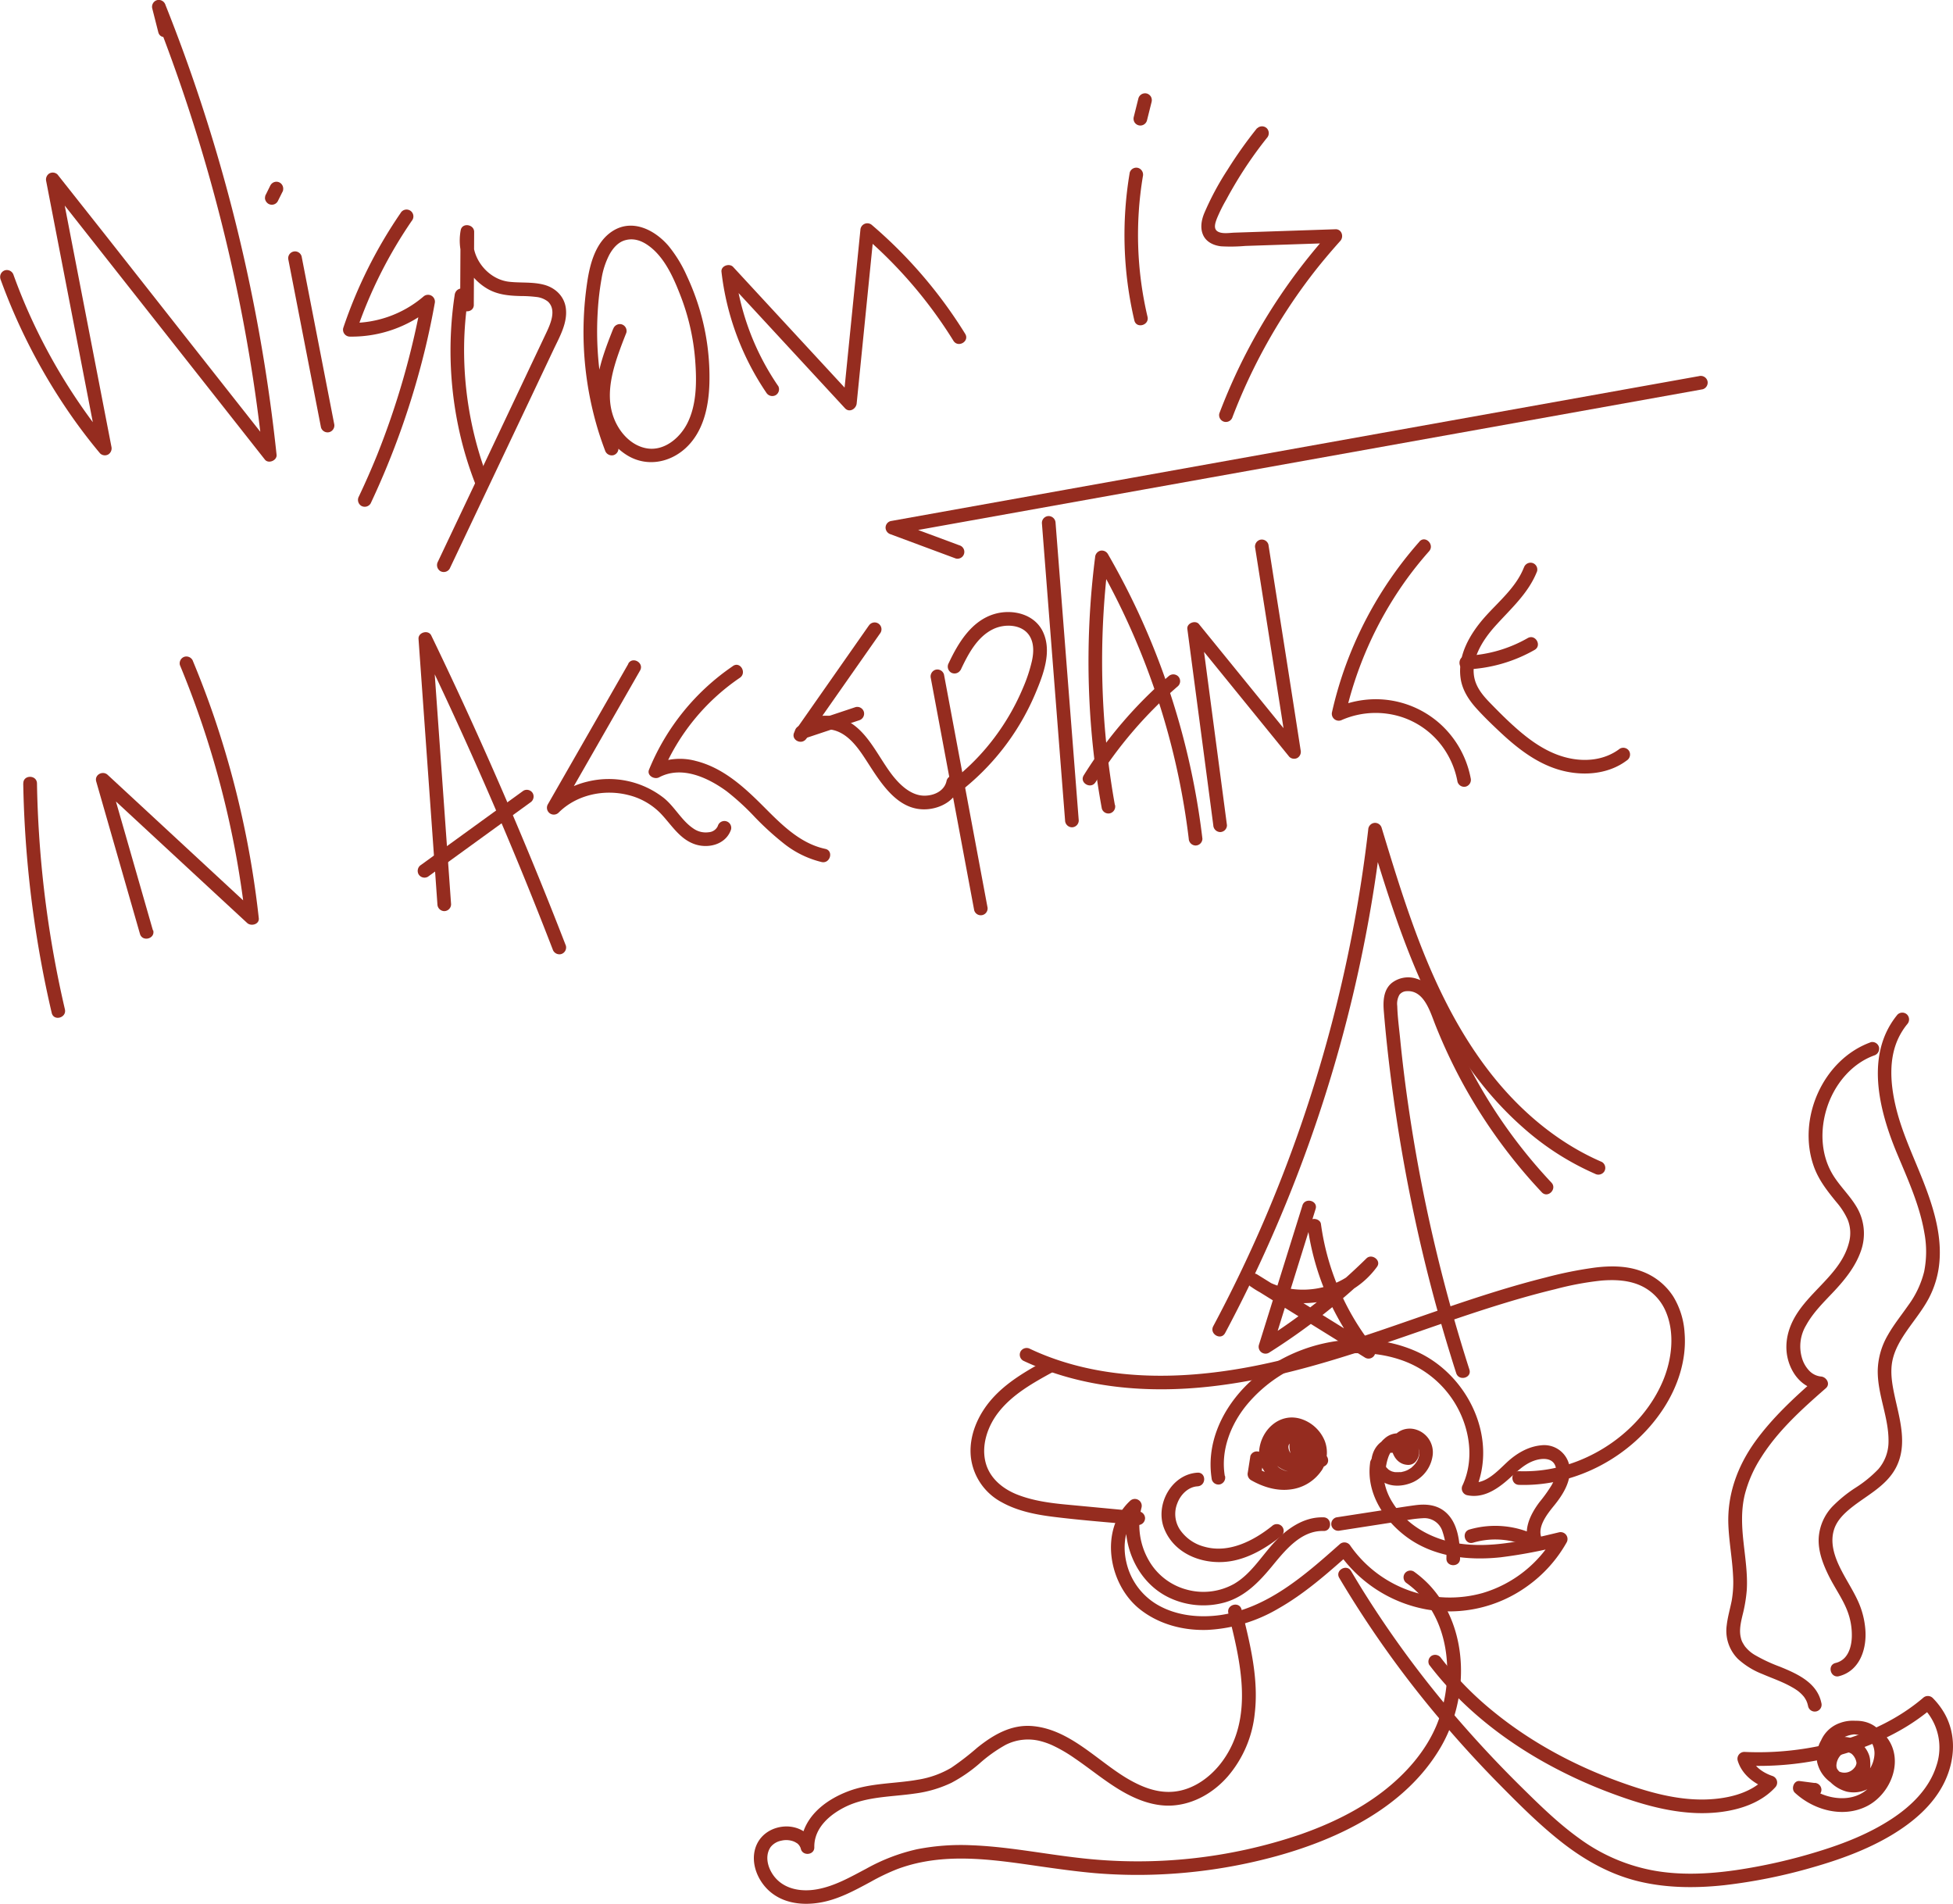 <svg id="Layer_32" data-name="Layer 32" xmlns="http://www.w3.org/2000/svg" viewBox="0 0 714.47 696.42"><defs><style>.cls-1{fill:#952c1f;}</style></defs><path class="cls-1" d="M64.83,352.81a215.92,215.92,0,0,0,26.5,50.91c3.15,4.46,6.48,8.8,10,13a2.52,2.52,0,0,0,3,.39,2.62,2.62,0,0,0,1.15-2.83L90.58,337.38l-4.16-21.56-4.18,2.44,30.89,39.2,31.05,39.39L161.63,419c1.3,1.65,4.49.31,4.27-1.77a625,625,0,0,0-10.52-65.65,617.81,617.81,0,0,0-17.41-64q-5.83-17.64-12.72-34.9a2.57,2.57,0,0,0-3.08-1.75,2.53,2.53,0,0,0-1.74,3.08l2.2,8.66c.8,3.11,5.62,1.79,4.83-1.33l-2.21-8.66-4.82,1.33a621.56,621.56,0,0,1,21.09,62.34,619,619,0,0,1,14.36,64.23q3.08,18.22,5,36.61l4.27-1.77-30.89-39.2-31-39.39L85.77,314.72a2.52,2.52,0,0,0-3-.39,2.61,2.61,0,0,0-1.15,2.82l14.88,76.93,4.17,21.56,4.18-2.43a210.84,210.84,0,0,1-29.34-47.32c-2.13-4.72-4.06-9.53-5.83-14.41a2.57,2.57,0,0,0-3.07-1.75,2.53,2.53,0,0,0-1.75,3.08Z" transform="translate(-64.72 -250.88)"/><path class="cls-1" d="M170.24,346l11.9,61.2a2.51,2.51,0,0,0,3.07,1.75,2.55,2.55,0,0,0,1.75-3.08l-11.9-61.2a2.5,2.5,0,1,0-4.82,1.33Z" transform="translate(-64.72 -250.88)"/><path class="cls-1" d="M211.29,328.78a169.93,169.93,0,0,0-21,42.07,2.52,2.52,0,0,0,2.41,3.16,45.62,45.62,0,0,0,30.47-11.08L219,360.49a294.29,294.29,0,0,1-16.31,56.8Q199.56,425,196,432.5a2.57,2.57,0,0,0,.9,3.42,2.53,2.53,0,0,0,3.42-.9,297.26,297.26,0,0,0,19.94-56.55q2-8.28,3.5-16.65a2.52,2.52,0,0,0-4.17-2.43A40.35,40.35,0,0,1,192.67,369l2.41,3.17a165.26,165.26,0,0,1,20.53-40.87,2.5,2.5,0,0,0-4.32-2.53Z" transform="translate(-64.72 -250.88)"/><path class="cls-1" d="M231.14,358.24a136.46,136.46,0,0,0,2.59,54.47,132.84,132.84,0,0,0,4.74,14.81,2.58,2.58,0,0,0,3.08,1.75,2.52,2.52,0,0,0,1.74-3.08,131.46,131.46,0,0,1-8.71-51.8A129.13,129.13,0,0,1,236,359.56a2.57,2.57,0,0,0-1.74-3.07,2.52,2.52,0,0,0-3.08,1.75Z" transform="translate(-64.72 -250.88)"/><path class="cls-1" d="M238.05,362.35l.13-26.65c0-2.76-4.32-3.48-4.91-.67a20.46,20.46,0,0,0,10,21.62c3.72,2.08,7.78,2.42,11.95,2.52a47.15,47.15,0,0,1,5.65.33,8.33,8.33,0,0,1,4.27,1.67c3.26,3,1,8.12-.59,11.48-2.51,5.33-5.05,10.64-7.57,16l-15,31.71-17.07,36a2.6,2.6,0,0,0,.9,3.43,2.53,2.53,0,0,0,3.42-.9l30.4-64.08,7.57-16c2.25-4.75,5.3-9.95,4.49-15.41-.66-4.38-4.05-7.42-8.23-8.43-4-1-8.17-.57-12.24-1-8.21-.77-14.87-9.35-13.12-17.61l-4.91-.66-.13,26.65c0,3.21,5,3.22,5,0Z" transform="translate(-64.72 -250.88)"/><path class="cls-1" d="M163.69,318.58,162,322a2,2,0,0,0-.3.93,1.89,1.89,0,0,0,.05,1,2.67,2.67,0,0,0,1.15,1.49,2.49,2.49,0,0,0,3.42-.89l1.7-3.4a1.85,1.85,0,0,0,.29-.93,2.55,2.55,0,0,0-1.19-2.49,2.48,2.48,0,0,0-3.42.89Z" transform="translate(-64.72 -250.88)"/><path class="cls-1" d="M289,371.26c-3.44,8.69-7,18-6,27.48.78,7.48,4.76,14.84,11.32,18.78,6.94,4.16,15.24,2.68,21.11-2.62,6.61-6,8.55-15.16,8.81-23.71a86.73,86.73,0,0,0-3.49-26.84,89.87,89.87,0,0,0-4.82-12.68,48,48,0,0,0-6.63-10.82c-5-5.85-13.18-10.07-20.43-5.47-6.17,3.92-8.28,11.75-9.3,18.54a123.37,123.37,0,0,0,4.23,55.22c.69,2.18,1.45,4.35,2.26,6.49a2.58,2.58,0,0,0,3.08,1.75,2.52,2.52,0,0,0,1.74-3.08,119.19,119.19,0,0,1-7.49-49.47,102.35,102.35,0,0,1,1.41-12.1,29.1,29.1,0,0,1,2.84-8.68c1.25-2.28,3.07-4.48,5.62-5.25,3.08-.93,5.95,0,8.51,1.8,5.91,4.12,9.26,11.64,11.78,18.12a82.65,82.65,0,0,1,5.48,23.8c.58,7.66.67,16.33-2.94,23.34-2.83,5.49-8.79,10.37-15.33,8.91-6-1.33-10.34-6.87-12-12.54-2.31-7.76.08-16.15,2.75-23.5.74-2.06,1.54-4.1,2.35-6.14a2.53,2.53,0,0,0-1.75-3.08,2.56,2.56,0,0,0-3.07,1.75Z" transform="translate(-64.72 -250.88)"/><path class="cls-1" d="M349.38,392.05a93.58,93.58,0,0,1-15.72-41.71l-4.26,1.77,34.52,37.36,9.93,10.75c1.6,1.74,4.07.24,4.27-1.77L384.48,335l-4.27,1.77a165.69,165.69,0,0,1,33.3,38.75c1.69,2.73,6,.23,4.31-2.52a169.93,169.93,0,0,0-34.07-39.76,2.54,2.54,0,0,0-4.27,1.76l-6.36,63.41,4.27-1.76-34.52-37.36-9.94-10.76c-1.37-1.48-4.52-.42-4.27,1.77a98.72,98.72,0,0,0,16.41,44.23,2.56,2.56,0,0,0,3.42.9,2.52,2.52,0,0,0,.89-3.42Z" transform="translate(-64.72 -250.88)"/><path class="cls-1" d="M478,314.08a136.76,136.76,0,0,0,1.7,54c.73,3.13,5.55,1.81,4.82-1.33a130.51,130.51,0,0,1-1.7-51.37,2.58,2.58,0,0,0-1.75-3.08,2.51,2.51,0,0,0-3.07,1.75Z" transform="translate(-64.72 -250.88)"/><path class="cls-1" d="M524.59,297.77a158.45,158.45,0,0,0-10.74,15.12A103.87,103.87,0,0,0,505.22,329c-1,2.5-1.5,5.38-.33,7.91s3.83,3.76,6.55,4.07a62.26,62.26,0,0,0,8.85-.14l10-.33,23-.77-1.77-4.27a210.43,210.43,0,0,0-33.82,50.45c-2.52,5.29-4.82,10.69-6.9,16.16a2.51,2.51,0,0,0,1.75,3.07,2.54,2.54,0,0,0,3.07-1.74,206.52,206.52,0,0,1,28.73-51.57c3.38-4.43,7-8.7,10.7-12.84,1.39-1.53.51-4.34-1.76-4.26l-36.94,1.24c-1.81.06-4.57.57-6.21-.46s-.76-3.28-.26-4.66a56.87,56.87,0,0,1,3.45-6.95c1.28-2.4,2.64-4.76,4.05-7.09a147.64,147.64,0,0,1,10.8-15.47,2.58,2.58,0,0,0,0-3.53,2.51,2.51,0,0,0-3.54,0Z" transform="translate(-64.72 -250.88)"/><path class="cls-1" d="M481.19,286.84l-1.7,6.8a2.6,2.6,0,0,0,.25,1.93,2.51,2.51,0,0,0,4.57-.6l1.7-6.8a2.64,2.64,0,0,0-.25-1.93,2.58,2.58,0,0,0-1.5-1.15,2.54,2.54,0,0,0-3.07,1.75Z" transform="translate(-64.72 -250.88)"/><path class="cls-1" d="M73.22,537.45a401.52,401.52,0,0,0,6.59,65.63q1.69,9.2,3.83,18.31c.73,3.14,5.55,1.81,4.82-1.33A392.4,392.4,0,0,1,79,555.9q-.6-9.21-.75-18.45c-.06-3.21-5.06-3.22-5,0Z" transform="translate(-64.72 -250.88)"/><path class="cls-1" d="M120.66,591.19l-16-55.74-4.18,2.44,42.54,39.4,12.11,11.2c1.43,1.33,4.52.53,4.26-1.76A345.52,345.52,0,0,0,143,513q-3.5-10.2-7.64-20.16a2.57,2.57,0,0,0-3.07-1.75,2.52,2.52,0,0,0-1.75,3.08A342.64,342.64,0,0,1,151.48,566q1.8,10.31,3,20.69l4.27-1.77-42.54-39.4-12.11-11.21c-1.78-1.65-4.89-.05-4.18,2.43l16,55.74c.89,3.08,5.71,1.77,4.83-1.33Z" transform="translate(-64.72 -250.88)"/><path class="cls-1" d="M229.74,581.64,224.36,506l-1.53-21.4-4.66,1.26q20.75,42.9,38.74,87.05,5.11,12.57,10,25.23a2.58,2.58,0,0,0,3.08,1.74,2.52,2.52,0,0,0,1.75-3.07q-17.42-45-37.66-88.93-5.69-12.33-11.59-24.54c-1.06-2.21-4.83-1.17-4.66,1.26l5.39,75.66,1.52,21.4a2.56,2.56,0,0,0,2.5,2.5,2.52,2.52,0,0,0,2.5-2.5Z" transform="translate(-64.72 -250.88)"/><path class="cls-1" d="M221.27,571.58l37.44-27.15a2.57,2.57,0,0,0,.9-3.42,2.52,2.52,0,0,0-3.42-.89l-37.45,27.14a2.57,2.57,0,0,0-.89,3.42,2.52,2.52,0,0,0,3.42.9Z" transform="translate(-64.72 -250.88)"/><path class="cls-1" d="M294.59,493.69l-29.5,51.5a2.51,2.51,0,0,0,3.93,3c6.54-6.58,16.6-8.74,25.48-6.51a24.75,24.75,0,0,1,11.8,6.64c3.82,3.94,6.76,9.12,12.11,11.19,5.11,2,11.8.43,13.73-5.15a2.5,2.5,0,1,0-4.82-1.33A3.91,3.91,0,0,1,324,555.3a7.82,7.82,0,0,1-5.58-1.33c-4.34-2.88-6.81-7.92-10.85-11.19a32.64,32.64,0,0,0-27.9-6,29.92,29.92,0,0,0-14.23,7.88l3.93,3,29.5-51.5c1.6-2.79-2.72-5.32-4.32-2.52Z" transform="translate(-64.72 -250.88)"/><path class="cls-1" d="M332.89,494.49a84.57,84.57,0,0,0-30.73,37.91c-.89,2.17,1.95,3.74,3.68,2.82,8.26-4.38,17.84.08,24.71,5.09a90.84,90.84,0,0,1,10.33,9.48,106.65,106.65,0,0,0,10.49,9.56,35.64,35.64,0,0,0,13.94,6.86c3.13.68,4.47-4.14,1.32-4.82-9.36-2-16.24-9.14-22.77-15.68-7-7-14.65-14-24.58-16.48a22.31,22.31,0,0,0-16,1.67l3.67,2.83a78.65,78.65,0,0,1,28.43-34.92c2.65-1.8.15-6.13-2.52-4.32Z" transform="translate(-64.72 -250.88)"/><path class="cls-1" d="M382.53,479.76,355.4,518.51l4.31,2.53c2-3.46,6.6-4,10.27-3,4.84,1.37,8.21,5.78,10.87,9.8,5.47,8.25,11.85,20.26,23.6,19,5.15-.56,10.38-3.68,11.4-9.12a2.55,2.55,0,0,0-1.74-3.07,2.52,2.52,0,0,0-3.08,1.75c-.7,3.69-4.42,5.53-8.12,5.53-4.61,0-8.51-3.49-11.35-7-6.37-7.91-10.49-20.11-21.84-22-5.43-.92-11.39.62-14.32,5.62-1.66,2.82,2.49,5.13,4.31,2.53l27.14-38.75a2.5,2.5,0,0,0-4.32-2.53Z" transform="translate(-64.72 -250.88)"/><path class="cls-1" d="M358.62,521.16l20.4-6.8a2.54,2.54,0,0,0,1.74-3.07,2.52,2.52,0,0,0-3.07-1.75l-20.4,6.8a2.56,2.56,0,0,0-1.75,3.08,2.53,2.53,0,0,0,3.08,1.74Z" transform="translate(-64.72 -250.88)"/><path class="cls-1" d="M405.24,498.94l12.38,66.25,3.49,18.65a2.5,2.5,0,0,0,4.82-1.33l-12.38-66.25-3.49-18.65a2.52,2.52,0,0,0-3.07-1.75,2.57,2.57,0,0,0-1.75,3.08Z" transform="translate(-64.72 -250.88)"/><path class="cls-1" d="M416.11,496.06c2.7-5.73,6-12.21,12-15.08,4.29-2.05,10.73-1.78,13.35,2.67,1.6,2.71,1.41,6.07.77,9a56.5,56.5,0,0,1-3.28,9.89,84.65,84.65,0,0,1-10.24,17.89,82.2,82.2,0,0,1-16.14,16.34,2.58,2.58,0,0,0-.9,3.42,2.52,2.52,0,0,0,3.42.9,89.59,89.59,0,0,0,28.33-36.37c2.9-6.88,6.3-15.51,2.81-22.79-3.12-6.52-11.23-8.37-17.72-6.45-8.39,2.48-13.25,10.57-16.74,18a2.56,2.56,0,0,0,.89,3.42,2.52,2.52,0,0,0,3.42-.9Z" transform="translate(-64.72 -250.88)"/><path class="cls-1" d="M445.88,442.22l6.62,85L454.36,551a2.57,2.57,0,0,0,2.5,2.5,2.52,2.52,0,0,0,2.5-2.5l-6.62-85-1.86-23.85a2.57,2.57,0,0,0-2.5-2.5,2.51,2.51,0,0,0-2.5,2.5Z" transform="translate(-64.72 -250.88)"/><path class="cls-1" d="M472.57,545.29a298.54,298.54,0,0,1-4.12-70.51q.6-10,1.88-20L465.67,456a267.16,267.16,0,0,1,30.09,78.48q2.43,11.5,3.84,23.18a2.57,2.57,0,0,0,2.5,2.5,2.51,2.51,0,0,0,2.5-2.5,273.5,273.5,0,0,0-23.46-82.75Q476.06,464,470,453.5a2.58,2.58,0,0,0-2.83-1.15,2.63,2.63,0,0,0-1.83,2.41,300.9,300.9,0,0,0-.54,71.54q1.14,10.2,3,20.32a2.5,2.5,0,0,0,3.07,1.74,2.55,2.55,0,0,0,1.75-3.07Z" transform="translate(-64.72 -250.88)"/><path class="cls-1" d="M465.51,537a154.78,154.78,0,0,1,30.21-35.19,2.52,2.52,0,0,0,0-3.54,2.55,2.55,0,0,0-3.53,0,158.59,158.59,0,0,0-31,36.21c-1.71,2.74,2.61,5.25,4.31,2.52Z" transform="translate(-64.72 -250.88)"/><path class="cls-1" d="M513.58,552.73l-7.4-55.94-2.09-15.85-4.27,1.77,36.57,45a2.52,2.52,0,0,0,3,.39,2.62,2.62,0,0,0,1.14-2.83Q536,496,531.37,466.79l-2.62-16.71a2.52,2.52,0,0,0-3.08-1.75,2.57,2.57,0,0,0-1.75,3.08q4.61,29.25,9.2,58.5l2.62,16.71,4.18-2.43-36.57-45c-1.29-1.6-4.54-.35-4.26,1.76l7.4,55.95,2.09,15.84a2.59,2.59,0,0,0,2.5,2.5,2.51,2.51,0,0,0,2.5-2.5Z" transform="translate(-64.72 -250.88)"/><path class="cls-1" d="M584,449a141.68,141.68,0,0,0-27.72,47.38,140,140,0,0,0-4.27,15,2.54,2.54,0,0,0,3.68,2.82,31.05,31.05,0,0,1,22.17-.92A30.1,30.1,0,0,1,593.76,526a31.09,31.09,0,0,1,4.16,10.83A2.53,2.53,0,0,0,601,538.6a2.56,2.56,0,0,0,1.74-3.08,35.77,35.77,0,0,0-11.55-20.19,35.34,35.34,0,0,0-23.49-8.68,36.36,36.36,0,0,0-14.55,3.22l3.68,2.82a136.7,136.7,0,0,1,21.42-48.45,132.6,132.6,0,0,1,9.28-11.72c2.12-2.41-1.4-5.95-3.54-3.54Z" transform="translate(-64.72 -250.88)"/><path class="cls-1" d="M622.2,458.49c-2.85,7.25-9.22,12.41-14.26,18.08-5.42,6.12-10.14,14.08-8.86,22.56.64,4.24,3,7.84,5.87,11s5.72,5.88,8.69,8.67c6.14,5.74,13,11.1,21.19,13.58s17.94,2,25-3.32a2.58,2.58,0,0,0,.9-3.42,2.52,2.52,0,0,0-3.42-.9c-5.51,4.21-12.65,4.92-19.25,3.32-7.39-1.77-13.7-6.33-19.27-11.34-3-2.67-5.79-5.48-8.57-8.33-2.54-2.58-5.06-5.4-6-9-1.82-7.09,2.9-14.35,7.4-19.39,5.68-6.36,12.22-12,15.41-20.14a2.51,2.51,0,0,0-1.74-3.07,2.56,2.56,0,0,0-3.08,1.74Z" transform="translate(-64.72 -250.88)"/><path class="cls-1" d="M601.06,495.75a54.63,54.63,0,0,0,25.06-7.14c2.8-1.6.28-5.92-2.52-4.32a49.12,49.12,0,0,1-22.54,6.46c-3.21.12-3.22,5.12,0,5Z" transform="translate(-64.72 -250.88)"/><path class="cls-1" d="M415.67,450.34l-23.82-8.85v4.82L507.7,425.54,623,404.87l64.61-11.59a2.53,2.53,0,0,0,1.75-3.07,2.55,2.55,0,0,0-3.08-1.75L570.4,409.23,455.14,429.9l-64.62,11.59a2.51,2.51,0,0,0-1.83,2.41,2.6,2.6,0,0,0,1.83,2.41l23.82,8.85a2.5,2.5,0,1,0,1.33-4.82Z" transform="translate(-64.72 -250.88)"/><path class="cls-1" d="M439,748.59c21.44,10.11,45.54,12.06,68.86,9.42,24.54-2.77,48-10.4,71.26-18.43,12-4.14,23.94-8.37,36.07-12.05,6.13-1.87,12.3-3.59,18.53-5.09a111.12,111.12,0,0,1,16.87-3.14c5.24-.42,10.79-.14,15.5,2.42a18.21,18.21,0,0,1,8,8.84c3.43,7.91,2.27,17.62-1,25.4-7.54,17.92-26.12,30.85-45.3,32.82a55.06,55.06,0,0,1-7.38.25c-3.21-.1-3.21,4.9,0,5,20.9.66,41.47-10.45,52.85-27.9,5.32-8.15,8.54-17.93,7.73-27.74a28.9,28.9,0,0,0-4.13-13.25,23.13,23.13,0,0,0-11.7-9.28c-5.33-2-11.24-2-16.81-1.33a146.87,146.87,0,0,0-18.22,3.65c-12.59,3.15-24.94,7.16-37.22,11.36-24,8.22-48,17.25-73.11,21.72-23.32,4.15-48,4.46-70.49-3.74q-4-1.46-7.77-3.24a2.57,2.57,0,0,0-3.42.89,2.52,2.52,0,0,0,.9,3.42Z" transform="translate(-64.72 -250.88)"/><path class="cls-1" d="M447.38,748.42c-7.08,3.88-14.31,8-19.74,14.13-5.09,5.73-8.57,13.5-7.75,21.29a21.5,21.5,0,0,0,11.28,16.54c6,3.34,12.84,4.61,19.55,5.42,10.1,1.23,20.27,2,30.4,2.92a2.52,2.52,0,0,0,2.5-2.5,2.55,2.55,0,0,0-2.5-2.5l-26.4-2.49c-6.05-.57-12.18-1.41-17.87-3.65-5.21-2.06-9.91-5.84-11.48-11.42-1.8-6.4.59-13.46,4.55-18.58,5.14-6.65,12.75-10.87,20-14.84,2.82-1.55.3-5.87-2.52-4.32Z" transform="translate(-64.72 -250.88)"/><path class="cls-1" d="M512.79,790.73c-1.56-9.4,2.2-18.9,8.14-26.09a51.63,51.63,0,0,1,24.91-16.37c10-3,20.89-3.39,30.87-.11a37.07,37.07,0,0,1,21.16,17.54c4.67,8.58,6.11,19.34,1.94,28.41a2.54,2.54,0,0,0,1.49,3.67c5.35,1.19,10-1.43,14-4.73,3.44-2.83,6.35-6.36,10.67-7.87,3.06-1.07,7.37-1.21,8,2.94.31,2.06-.63,4.21-1.6,6a55.1,55.1,0,0,1-4.44,6.2c-3.46,4.59-6.58,10.88-3.22,16.37l3.42-3.42a33.83,33.83,0,0,0-25.83-2.91c-3.08.9-1.77,5.73,1.33,4.82a28.7,28.7,0,0,1,22,2.41c2.13,1.19,4.76-1.23,3.42-3.42-2.53-4.13,1.55-9.29,4.07-12.4,3.28-4,6.63-9.16,5.75-14.63a9.38,9.38,0,0,0-10.32-7.58c-4.83.45-9.09,3-12.59,6.26s-8.06,8.32-13.26,7.16l1.5,3.67c9-19.5-2.51-43.1-21.45-51.48-21-9.3-47.56-3-63.16,13.55-8.45,9-13.61,20.93-11.55,33.36a2.52,2.52,0,0,0,3.07,1.75,2.56,2.56,0,0,0,1.75-3.08Z" transform="translate(-64.72 -250.88)"/><path class="cls-1" d="M502.78,789.57c-9.54.6-15.59,11.78-12.18,20.42,3.94,10,15.59,13.83,25.49,11.74,6.54-1.38,12.35-5,17.51-9.1a2.5,2.5,0,0,0,0-3.53,2.55,2.55,0,0,0-3.54,0c-6.82,5.44-15.87,10.09-24.78,7.54a15.52,15.52,0,0,1-8.93-6.27,10.44,10.44,0,0,1-.93-9.59c1.19-3.22,4-6,7.36-6.21s3.22-5.2,0-5Z" transform="translate(-64.72 -250.88)"/><path class="cls-1" d="M548.82,805.91c-7.25-.21-13.51,4.31-18.19,9.45s-8.39,11.36-14.45,14.89a23,23,0,0,1-17.29,2.1A22.66,22.66,0,0,1,485,821.68a25.89,25.89,0,0,1-2.67-19.38,2.52,2.52,0,0,0-4.18-2.43c-11.39,10.6-7.94,30.57,3.6,39.68,7,5.53,15.92,7.84,24.77,7.53a56.58,56.58,0,0,0,25.88-7.82c9.51-5.39,17.78-12.7,25.92-19.92l-3.92-.51a50,50,0,0,0,32.23,20.77,48.72,48.72,0,0,0,36.78-8.48,49.42,49.42,0,0,0,14.45-16.06,2.53,2.53,0,0,0-2.82-3.67c-12,2.88-24.72,6-37.14,4-9.49-1.53-18.54-6.53-23.7-14.84a21.68,21.68,0,0,1-3.27-14.41,2.5,2.5,0,0,0-2.5-2.5,2.57,2.57,0,0,0-2.5,2.5c-1.4,10.72,4.86,20.54,13.14,26.77,9.9,7.45,22.57,8.89,34.59,7.62a177.29,177.29,0,0,0,22.71-4.34l-2.83-3.67a45,45,0,0,1-26.39,21.06,44.44,44.44,0,0,1-48.43-17.29,2.55,2.55,0,0,0-3.93-.51c-12.68,11.24-26.5,23.52-43.94,25.92-7.58,1-15.69.16-22.42-3.65a24.14,24.14,0,0,1-11.61-15.55c-1.63-6.76-.4-14.21,4.87-19.11L477.5,801c-3.44,13.14,2.51,28.5,15.14,34.38A29.1,29.1,0,0,0,512.9,837c7.25-2.12,12.31-7.34,17-13s10.59-13.34,19-13.1c3.22.09,3.21-4.91,0-5Z" transform="translate(-64.72 -250.88)"/><path class="cls-1" d="M522.13,783.59l-.92,5.87a2.62,2.62,0,0,0,1.15,2.83c4.3,2.47,9.32,4.05,14.31,3.43a16,16,0,0,0,10.7-5.83,12,12,0,0,0,2-11.91,14,14,0,0,0-8.66-8.06c-7.91-2.5-14.78,4.1-15.36,11.74a11.55,11.55,0,0,0,3.84,9.61,13.39,13.39,0,0,0,19.09-2.58,11.84,11.84,0,0,0,1-10.64c-1.48-3.81-4.63-6.83-8.8-7.28a10.94,10.94,0,0,0-10,5.25,8.58,8.58,0,0,0,1,10.66,10.32,10.32,0,0,0,9.29,2.49c3.36-.75,6.2-3.78,6-7.34s-2.93-6.69-6.27-7.91a6.89,6.89,0,0,0-9,3.94c-1.25,3.37.41,7.32,3.16,9.41a6.8,6.8,0,0,0,9.69-1.36,8.89,8.89,0,0,0,.57-9.23,7.11,7.11,0,0,0-3.82-3.21,2.42,2.42,0,0,0-2.43.65,8.51,8.51,0,0,0,10.73,13c2.76-1.65.25-6-2.52-4.31a3.52,3.52,0,0,1-4.68-5.18l-2.43.65c-.34-.14.17.11.27.17-.31-.22.12.11.21.21.31.3,0-.15.18.22.08.14.34.67.29.54a7.07,7.07,0,0,0,.2.79c0,.24,0,.49,0,.73s-.1.84,0,.43a5.65,5.65,0,0,1-.17.71,4.11,4.11,0,0,1-.15.46s.14-.31,0-.06a4.65,4.65,0,0,1-.36.61c-.17.23,0,0,0-.05a3.34,3.34,0,0,1-.32.33,1.85,1.85,0,0,1-1.38.33c-1.38-.24-2.47-2.12-2.48-3.57a1.56,1.56,0,0,1,.15-.71,1.32,1.32,0,0,1,.72-.8c.24-.14,0,0,0,0a2,2,0,0,1,.35-.11,2.25,2.25,0,0,1,.35-.09s-.35,0,0,0h.53l.65.16a5.06,5.06,0,0,1,1.07.53,4.24,4.24,0,0,1,1,.89,3.38,3.38,0,0,1,.66,1,5.24,5.24,0,0,1,.22.8,2,2,0,0,1-.73,1.75,1.55,1.55,0,0,1-.27.24s.27-.19,0,0a4.68,4.68,0,0,1-.73.4c.36-.15-.2.05-.31.08s-.76.16-.63.15a5.41,5.41,0,0,1-2.49-.28,4.32,4.32,0,0,1-1.92-1.25c-.19-.2,0,0,0,0a3.21,3.21,0,0,1-.21-.3c-.06-.11-.32-.58-.27-.47a4.71,4.71,0,0,1-.23-1.33A4.83,4.83,0,0,1,535.1,778a5.54,5.54,0,0,1,5.92-2,6.42,6.42,0,0,1,3.79,4.57,6.73,6.73,0,0,1-1.1,5.9,8.08,8.08,0,0,1-5.2,2.68,8.23,8.23,0,0,1-5.82-1.38,6.35,6.35,0,0,1-2.41-5.23,9,9,0,0,1,2-5.71,6.26,6.26,0,0,1,5.61-2.39c4.72.51,8.63,5.84,6.74,10.41-2.43,5.89-9.67,6.91-15.09,5.24a23.15,23.15,0,0,1-4.69-2.09l1.15,2.82.92-5.87a2.58,2.58,0,0,0-1.75-3.07,2.5,2.5,0,0,0-3.07,1.74Z" transform="translate(-64.72 -250.88)"/><path class="cls-1" d="M574.28,777.05c-3.65-.26-6.52,2.65-7.47,6a8.56,8.56,0,0,0,3.47,9.67c3.39,2.26,7.87,1.91,11.42.3a12.63,12.63,0,0,0,7.16-10,8.69,8.69,0,0,0-6.15-9.22c-3.65-1.15-8.21.65-8.85,4.74-.56,3.61,1.63,7.86,5.6,8.16a3.62,3.62,0,0,0,2.92-.93,5.28,5.28,0,0,0,1.38-2.51,6.17,6.17,0,0,0-1.59-5.23,8.42,8.42,0,0,0-4.67-2.74,7.3,7.3,0,0,0-6.23,1.77c-3.48,2.91-4.26,7.81-4.79,12.05a2.51,2.51,0,0,0,2.5,2.5,2.56,2.56,0,0,0,2.5-2.5l.06-.47c0,.27,0,.25,0,0s.07-.48.11-.72c.09-.56.19-1.12.31-1.68a18.37,18.37,0,0,1,.9-3c-.19.45.12-.23.13-.26.12-.24.25-.47.39-.7s.28-.45.43-.67c-.28.41.14-.16.18-.2.17-.19.36-.37.55-.55l.26-.22c-.21.16-.19.15,0,0l.6-.35c.42-.25-.43.1.17-.05s-.37,0,.13,0h.54c.55,0-.42-.13.06,0l.71.21c.48.14-.39-.24.08,0,.16.09.33.17.49.27s.72.58.24.15l.4.36c.13.13.24.27.36.4-.45-.5,0,.06.1.19s.21.62,0,0a3.88,3.88,0,0,0,.14.45c.17.4,0-.55,0,0,0,.19,0,.1.06-.29,0,.1,0,.19-.07.29-.2.51.27-.52,0,0-.15.21-.12.18.09-.1l-.25.26,1.1-.65c-.6.13.56,0,0,0s.58.09,0,0c-.25,0-.49-.3,0,0l-.42-.25c.54.32.13.13,0,0s-.38-.56,0,0l-.28-.44a3,3,0,0,1-.16-.31c.13.33.15.36.05.1s-.11-.33-.15-.51-.12-.62-.06-.19,0-.15,0-.2,0-.35,0-.52c0,.64,0,.18,0,0s.28-.6,0-.05l.25-.45c-.29.54,0,0,.2-.15-.42.39.07,0,.16-.06.47-.34-.44.08.12-.07l.56-.15c-.58.16-.06,0,.12,0h.39c.63,0-.48-.14.13,0,.2.05.4.09.59.15l.39.13c-.28-.13-.29-.13,0,0a8.06,8.06,0,0,1,1.06.64c-.46-.34.07.08.13.14l.43.45c-.38-.41,0,.06.1.16s.2.35.3.54c-.23-.42-.06-.16,0,0,.09.33.19.64.25,1-.09-.5,0,.28,0,.32,0,.25,0,.5,0,.75,0,.73.13-.38,0,.33-.06.24-.11.49-.18.73s-.15.49-.24.73c.16-.43-.16.34-.16.34a10.08,10.08,0,0,1-1,1.53c.22-.28-.13.13-.18.19s-.29.32-.45.47-.37.35-.56.53c-.57.53.36-.21-.24.19-.38.25-.77.5-1.18.72-.2.1-.41.21-.63.3.47-.2-.4.13-.48.16-.45.14-.9.23-1.35.34-.71.16.47,0-.25,0l-.46,0a12.4,12.4,0,0,1-1.36,0c-.7,0,.46.14-.22,0-.28-.07-.57-.12-.86-.21-.06,0-.74-.28-.22-.06a5.39,5.39,0,0,1-.59-.29c-.2-.11-.38-.23-.56-.35-.56-.35.26.32-.19-.16-.16-.16-.32-.33-.48-.48s0,0,0,.07c-.1-.16-.2-.31-.29-.47a3.24,3.24,0,0,1-.17-.32c.13.32.14.34,0,.09s-.12-.35-.16-.53,0-.24-.07-.36c0,.36,0,.4,0,.11s0-.86,0-1.3c0,.67,0,.08,0-.07s.11-.48.18-.72.12-.29.16-.44l-.07.18c.05-.11.1-.22.16-.33s.18-.32.27-.47l.21-.29q-.33.41-.06.09c.12-.13.23-.26.36-.38l.26-.23q-.42.32-.09.09a3.83,3.83,0,0,0,.44-.25c-.54.34,0,0,.21,0s.64,0,0,0c.24,0,.48,0,.73,0a2.52,2.52,0,0,0,2.5-2.5,2.55,2.55,0,0,0-2.5-2.5Z" transform="translate(-64.72 -250.88)"/><path class="cls-1" d="M514.09,841c4.42,17.52,9.44,38.12-2.09,54-4.09,5.66-10.33,10.36-17.41,11.2-6.44.77-12.41-1.72-17.89-5-10.92-6.62-20.78-17.71-34.16-18.93-7.83-.72-14.47,3.19-20.34,7.92a97.63,97.63,0,0,1-9.5,7.33,34.68,34.68,0,0,1-12.17,4.35C392,903.4,383,903,374.75,906.22c-7,2.71-13.82,7.55-16.23,14.94a16.75,16.75,0,0,0-.79,5.49l4.91-.67c-1.29-4.67-6-7.15-10.61-7-5,.2-9.49,3.08-11,8-1.66,5.49.81,11.59,4.87,15.38,5,4.64,11.93,5.56,18.42,4.53,6.86-1.07,13-4.47,19-7.7a78.29,78.29,0,0,1,9.65-4.61,57.93,57.93,0,0,1,9.77-2.69c13.72-2.54,27.91-.41,41.56,1.56,7,1,14.06,2,21.14,2.62a187.07,187.07,0,0,0,22.21.51,192.48,192.48,0,0,0,44.06-6.75c23.26-6.42,47.35-18.18,60-39.72,10.49-17.84,10.65-43.52-3.9-59.26a38.84,38.84,0,0,0-5.88-5.13,2.51,2.51,0,0,0-3.42.9,2.55,2.55,0,0,0,.89,3.42c15.93,11.44,17.88,34.53,11,51.56-4,9.81-11.4,18.14-19.7,24.55-9.06,7-19.55,12-30.32,15.77a184.65,184.65,0,0,1-80.54,8.61c-13.24-1.48-26.36-4.17-39.71-4.67a83.34,83.34,0,0,0-20,1.47,69,69,0,0,0-18.52,7.11c-5.7,3-11.37,6.29-17.81,7.49-5.31,1-11.28.28-15.13-3.83-2.81-3-4.53-8-2-11.63a6.56,6.56,0,0,1,3.84-2.28,7.67,7.67,0,0,1,4.76.35c-.44-.18.28.14.3.15.21.12.42.24.63.38.05,0,.37.28.07,0a6.15,6.15,0,0,1,.53.49s.47.55.27.29.25.4.22.35.36.73.18.3a6.39,6.39,0,0,1,.24.74c.74,2.69,5,2.2,4.91-.66-.12-7.13,5.81-12.14,11.84-15,7.75-3.62,16.67-3.42,25-4.65a44,44,0,0,0,13.33-3.92A54.59,54.59,0,0,0,423,896a53.31,53.31,0,0,1,9.62-6.87,18.11,18.11,0,0,1,13.08-1.28,26.34,26.34,0,0,1,4,1.44,54.24,54.24,0,0,1,8.21,4.78c5.57,3.79,10.77,8.13,16.56,11.6s12.42,6.11,19.28,5.64c7.91-.55,15.06-4.79,20.19-10.7a41.93,41.93,0,0,0,9.81-23c1.21-10.24-.65-20.61-3-30.56-.58-2.48-1.2-5-1.83-7.43-.78-3.12-5.61-1.8-4.82,1.33Z" transform="translate(-64.72 -250.88)"/><path class="cls-1" d="M587.61,859.9c10.85,14.25,24.92,25.74,40.38,34.65a176.08,176.08,0,0,0,26.51,12.39c9.91,3.69,20.24,6.76,30.87,7.14,9.88.34,21.81-1.76,28.79-9.41a2.54,2.54,0,0,0-1.1-4.18c-3.32-1.14-6.78-3.44-7.82-6.94l-2.41,3.16c19.39.9,39.53-3.14,56.55-12.63a75.92,75.92,0,0,0,12.38-8.58h-3.53a20.8,20.8,0,0,1,4.85,21.4c-2.66,8.31-9.18,14.63-16.31,19.31-8.06,5.29-17.1,8.89-26.28,11.73a201.55,201.55,0,0,1-30.61,7c-10.23,1.48-20.89,2-31.1,0a66.18,66.18,0,0,1-26.34-11.6c-7.71-5.53-14.56-12.27-21.3-18.92q-11.4-11.25-21.93-23.33a376.75,376.75,0,0,1-36.46-49.3c-1.27-2.06-2.52-4.14-3.75-6.22-1.64-2.77-6-.26-4.32,2.52a380.44,380.44,0,0,0,36.91,51.78q10.57,12.52,22.12,24.19c7.17,7.26,14.49,14.56,22.55,20.85s17,11.32,26.88,13.89c10.54,2.73,21.64,2.83,32.41,1.66a196.47,196.47,0,0,0,32.3-6.52c9.88-2.82,19.73-6.39,28.6-11.64,8-4.76,15.6-11.1,19.69-19.68,3.81-8,4.36-17.31-.15-25.15a27.22,27.22,0,0,0-4.23-5.5,2.55,2.55,0,0,0-3.53,0c-13.51,11.51-31.63,17.5-49.08,19.29a109.77,109.77,0,0,1-16.32.45,2.52,2.52,0,0,0-2.41,3.16c1.57,5.29,6.3,8.71,11.31,10.44l-1.11-4.18c-5.57,6.12-15,7.92-22.9,8-10.13.07-20-2.74-29.47-6.11-16.92-6-33.17-14.63-47.11-26a117.58,117.58,0,0,1-19.21-19.6,2.58,2.58,0,0,0-3.42-.9,2.53,2.53,0,0,0-.9,3.42Z" transform="translate(-64.72 -250.88)"/><path class="cls-1" d="M728.64,903.09l-5.54-.72c-2.18-.28-3.24,2.9-1.76,4.27,6.94,6.43,17.66,9.36,26.42,4.89,7.44-3.81,12.32-13.54,9.19-21.64-2.76-7.18-11.68-11.45-19-8.8a11.73,11.73,0,0,0-7.58,8,14.64,14.64,0,0,0,1.73,10.7,13.34,13.34,0,0,0,8.3,6.47,11.53,11.53,0,0,0,10.24-2.79c5.34-4.74,6.69-13.91,1.84-19.43-5.13-5.85-14.69-4.23-19.65,1a11.93,11.93,0,0,0-3.35,10.37,12.33,12.33,0,0,0,7.81,8.93c3.8,1.43,8.4.28,10.52-3.33a10,10,0,0,0-.69-10.43,8,8,0,0,0-10.24-2.8,10.15,10.15,0,0,0-5.3,9.16,8.35,8.35,0,0,0,2.21,5.39l3.54-3.53a3.78,3.78,0,0,1-1.5-2.67,5.2,5.2,0,0,1,.58-3.06,3.11,3.11,0,0,1,2.22-1.78,4.36,4.36,0,0,1,3.17.72,4.62,4.62,0,0,1,2,2.65,3.15,3.15,0,0,1-.72,2.91,4.62,4.62,0,0,1-5.74,1.22c-2.76-1.67-5.27,2.65-2.52,4.32,6.56,4,16.22-2.53,13.67-10.22a10,10,0,0,0-8.54-6.63,8.36,8.36,0,0,0-8.37,5.34c-1.49,3.57-.87,8.16,2.19,10.73a2.5,2.5,0,0,0,3.54-3.53,3,3,0,0,1-.57-1,3.12,3.12,0,0,1-.17-1.57,5.84,5.84,0,0,1,1.19-2.92,4.05,4.05,0,0,1,2.14-1.4,3,3,0,0,1,1.07,0,3,3,0,0,1,1.2.56,5.35,5.35,0,0,1,1.6,5.28,2.87,2.87,0,0,1-1.8,1.94,3.38,3.38,0,0,1-1.21.23,3.82,3.82,0,0,1-1.6-.26,7.37,7.37,0,0,1-4.82-5.33,5.85,5.85,0,0,1,.34-3.26,8.29,8.29,0,0,1,1.76-2.64,10.65,10.65,0,0,1,6.18-3.08,6.91,6.91,0,0,1,6,1.92,6.65,6.65,0,0,1,1.46,2.51,7.74,7.74,0,0,1,.33,3.39,10.91,10.91,0,0,1-2.6,6,6.51,6.51,0,0,1-5.72,2.32,3.8,3.8,0,0,1-.54-.11,9.46,9.46,0,0,1-.91-.26,13.91,13.91,0,0,1-1.45-.77,10.18,10.18,0,0,1-4.21-9,1.3,1.3,0,0,1,.08-.53,7.13,7.13,0,0,1,.23-.91,5.35,5.35,0,0,1,.71-1.49,6.78,6.78,0,0,1,2.53-2.24,9.57,9.57,0,0,1,7-.42,10.41,10.41,0,0,1,5.84,4.15c3.18,5,.71,11.81-3.65,15.57-5.17,4.45-13,3.76-18.64.66a22.11,22.11,0,0,1-4.29-3.08l-1.77,4.26,5.54.72a2.51,2.51,0,0,0,2.5-2.5,2.57,2.57,0,0,0-2.5-2.5Z" transform="translate(-64.72 -250.88)"/><path class="cls-1" d="M737.53,864c7.45-1.94,10.08-9.71,9.62-16.69a30.79,30.79,0,0,0-2.8-10.95c-2.05-4.43-4.85-8.47-6.9-12.91-1.88-4.07-3.19-8.67-1.77-13.09,1-3.18,3.45-5.66,6.1-7.81,5.7-4.62,13-8,16.56-14.85,4.36-8.4,1.31-17.76-.54-26.4-.88-4.11-1.63-8.48-.78-12.66s3.13-7.9,5.57-11.39,5.36-7.1,7.5-11A34.94,34.94,0,0,0,774.26,712c.77-10.29-2.58-20.52-6.34-30-3.52-8.84-7.62-17.41-9.77-26.74-1.85-8-2.55-17.08,1.1-24.71a25.33,25.33,0,0,1,3.16-5,2.56,2.56,0,0,0,0-3.53,2.5,2.5,0,0,0-3.53,0c-12,14.56-6.76,35-.17,50.8,3.94,9.43,8.27,18.87,10,29a37.23,37.23,0,0,1-.08,14.23,34.93,34.93,0,0,1-5.81,12.31c-2.52,3.63-5.33,7.08-7.5,10.94a26.85,26.85,0,0,0-3.66,12.76c-.15,8.93,4.08,17.29,3.94,26.18a15.46,15.46,0,0,1-3.74,10.06,44.84,44.84,0,0,1-8.28,6.75,49,49,0,0,0-8.6,7,18.4,18.4,0,0,0-4.92,11.43c-.25,4.94,1.64,9.73,3.8,14.06,2,4,4.88,8.09,6.49,12.12a24.42,24.42,0,0,1,1.82,10.06c-.1,2.83-.86,5.83-2.74,7.7a6.74,6.74,0,0,1-3.24,1.77c-3.12.81-1.8,5.63,1.32,4.82Z" transform="translate(-64.72 -250.88)"/><path class="cls-1" d="M749,632.16c-17.49,6.39-26.95,28.06-20.7,45.46,1.8,5,4.94,8.94,8.25,13a26.39,26.39,0,0,1,4.1,6.36,13.21,13.21,0,0,1,.55,8.17c-2.82,11.73-14.85,18-20.3,28.29-2.68,5.06-3.57,10.83-1.59,16.31,1.88,5.16,5.87,9.19,11.54,9.64l-1.77-4.27c-8.07,7.07-16,14.39-22.32,23.15-6.4,8.94-10.17,19.23-9.75,30.31.24,6.25,1.43,12.43,1.72,18.68a38.87,38.87,0,0,1-.5,9.14c-.59,3-1.49,6-1.83,9.07a14.55,14.55,0,0,0,4.14,12.26,28.73,28.73,0,0,0,8.92,5.5c3.85,1.66,7.21,2.75,10.79,4.78a21.14,21.14,0,0,1,2.34,1.5c.36.27-.43-.36.14.12.18.15.36.29.53.45a12.54,12.54,0,0,1,1,1l.29.34c.3.34-.1-.19.23.3s.45.69.65,1.06c.1.2.21.4.3.61-.18-.4,0,.15.09.26a13.56,13.56,0,0,1,.37,1.39,2.5,2.5,0,1,0,4.82-1.32c-1.55-7.39-8.86-10.61-15.15-13.18a58.16,58.16,0,0,1-8.91-4.14,12.7,12.7,0,0,1-3.41-2.75c-.13-.15-.26-.29-.38-.44-.28-.34.32.46-.1-.14a10.18,10.18,0,0,1-.63-1,6.07,6.07,0,0,1-.82-2c-.73-2.74-.06-5.62.57-8.31a55,55,0,0,0,1.56-9.18c.38-6-.6-12-1.23-18-.61-5.69-.85-11.4.51-17A45.89,45.89,0,0,1,709,784c6.19-9.83,15-17.74,23.68-25.33,1.77-1.55.22-4.11-1.76-4.27a6.91,6.91,0,0,1-4.29-2.09,11.34,11.34,0,0,1-2.67-4.61,15,15,0,0,1,1.51-12.07c2.63-4.78,6.62-8.6,10.32-12.54,4-4.3,7.77-9,9.72-14.64A19,19,0,0,0,743.7,692c-2.66-4.35-6.54-7.84-9-12.33-3.88-7.07-4.09-15.6-1.73-23.24,2.64-8.57,8.86-16.37,17.39-19.48a2.58,2.58,0,0,0,1.74-3.08,2.52,2.52,0,0,0-3.07-1.75Z" transform="translate(-64.72 -250.88)"/><path class="cls-1" d="M512.89,738.53a518.7,518.7,0,0,0,30.59-69.11,513.28,513.28,0,0,0,20.18-72.86q4.19-20.94,6.6-42.18l-4.91.66C571.71,576,578.14,597,587.7,616.68c8.43,17.38,19.54,33.74,34.1,46.56a99.77,99.77,0,0,0,26.43,17,2.58,2.58,0,0,0,3.42-.9,2.52,2.52,0,0,0-.9-3.42C634,668.7,619.88,656.45,608.9,642c-12.28-16.15-20.78-34.72-27.59-53.73-4.09-11.4-7.62-23-11.14-34.58a2.51,2.51,0,0,0-2.74-1.79,2.55,2.55,0,0,0-2.17,2.46,509.54,509.54,0,0,1-14,73.38,511.76,511.76,0,0,1-24.35,70.18q-8.38,19.39-18.34,38.06c-1.51,2.84,2.8,5.37,4.32,2.53Z" transform="translate(-64.72 -250.88)"/><path class="cls-1" d="M632.24,683.42a188.62,188.62,0,0,1-27.12-37,185.79,185.79,0,0,1-10-20.69c-2.58-6.35-4.72-14.52-12.07-16.81a9.79,9.79,0,0,0-9.28,1.6c-3,2.56-3.1,6.72-2.8,10.33.7,8.51,1.63,17,2.72,25.47q3.3,25.62,8.76,50.9T595.51,747q.94,3.09,1.94,6.17c1,3.05,5.81,1.75,4.82-1.33q-7.56-23.6-13.17-47.76t-9.16-48.69q-1.79-12.23-3-24.52c-.4-4-.95-8-1.06-12a6.63,6.63,0,0,1,.81-4.13,3.42,3.42,0,0,1,2.56-1.29c6.47-.52,8.72,7.71,10.61,12.44a197.67,197.67,0,0,0,9.53,20.45,194.6,194.6,0,0,0,25.58,36.53q1.86,2.08,3.78,4.13c2.2,2.34,5.73-1.2,3.53-3.54Z" transform="translate(-64.72 -250.88)"/><path class="cls-1" d="M541.19,691.83,525.25,742.9a2.52,2.52,0,0,0,3.67,2.82,233,233,0,0,0,39.15-31l-3.93-3c-6.75,9.36-19.83,12.86-30.6,9.87a24.68,24.68,0,0,1-8.5-4.16l-3,3.93,42.1,26.15a2.5,2.5,0,0,0,3.23-.65,2.56,2.56,0,0,0-.2-3.28,92.31,92.31,0,0,1-19.21-45c-.18-1.34-1.89-2.07-3.07-1.75a2.58,2.58,0,0,0-1.75,3.08,96.9,96.9,0,0,0,20.5,47.16l3-3.93-42.11-26.15a2.51,2.51,0,0,0-3,3.93c11,8.47,26.87,8.75,38.48,1.32a31.21,31.21,0,0,0,8.48-8c1.69-2.36-2-5-3.93-3a227.54,227.54,0,0,1-38.13,30.17l3.67,2.82L546,693.15c1-3.07-3.86-4.39-4.82-1.32Z" transform="translate(-64.72 -250.88)"/><path class="cls-1" d="M554.91,810.75l15.67-2.43,7.83-1.21a48.44,48.44,0,0,1,7.08-.9A6.9,6.9,0,0,1,592.4,811a27.64,27.64,0,0,1,1.46,10c0,3.21,5,3.22,5,0,0-5.87-.66-13.21-5.57-17.21-3.13-2.54-7-2.83-10.83-2.32-4.5.6-9,1.37-13.46,2.07l-15.42,2.38a2.52,2.52,0,0,0-1.75,3.08,2.57,2.57,0,0,0,3.08,1.75Z" transform="translate(-64.72 -250.88)"/></svg>